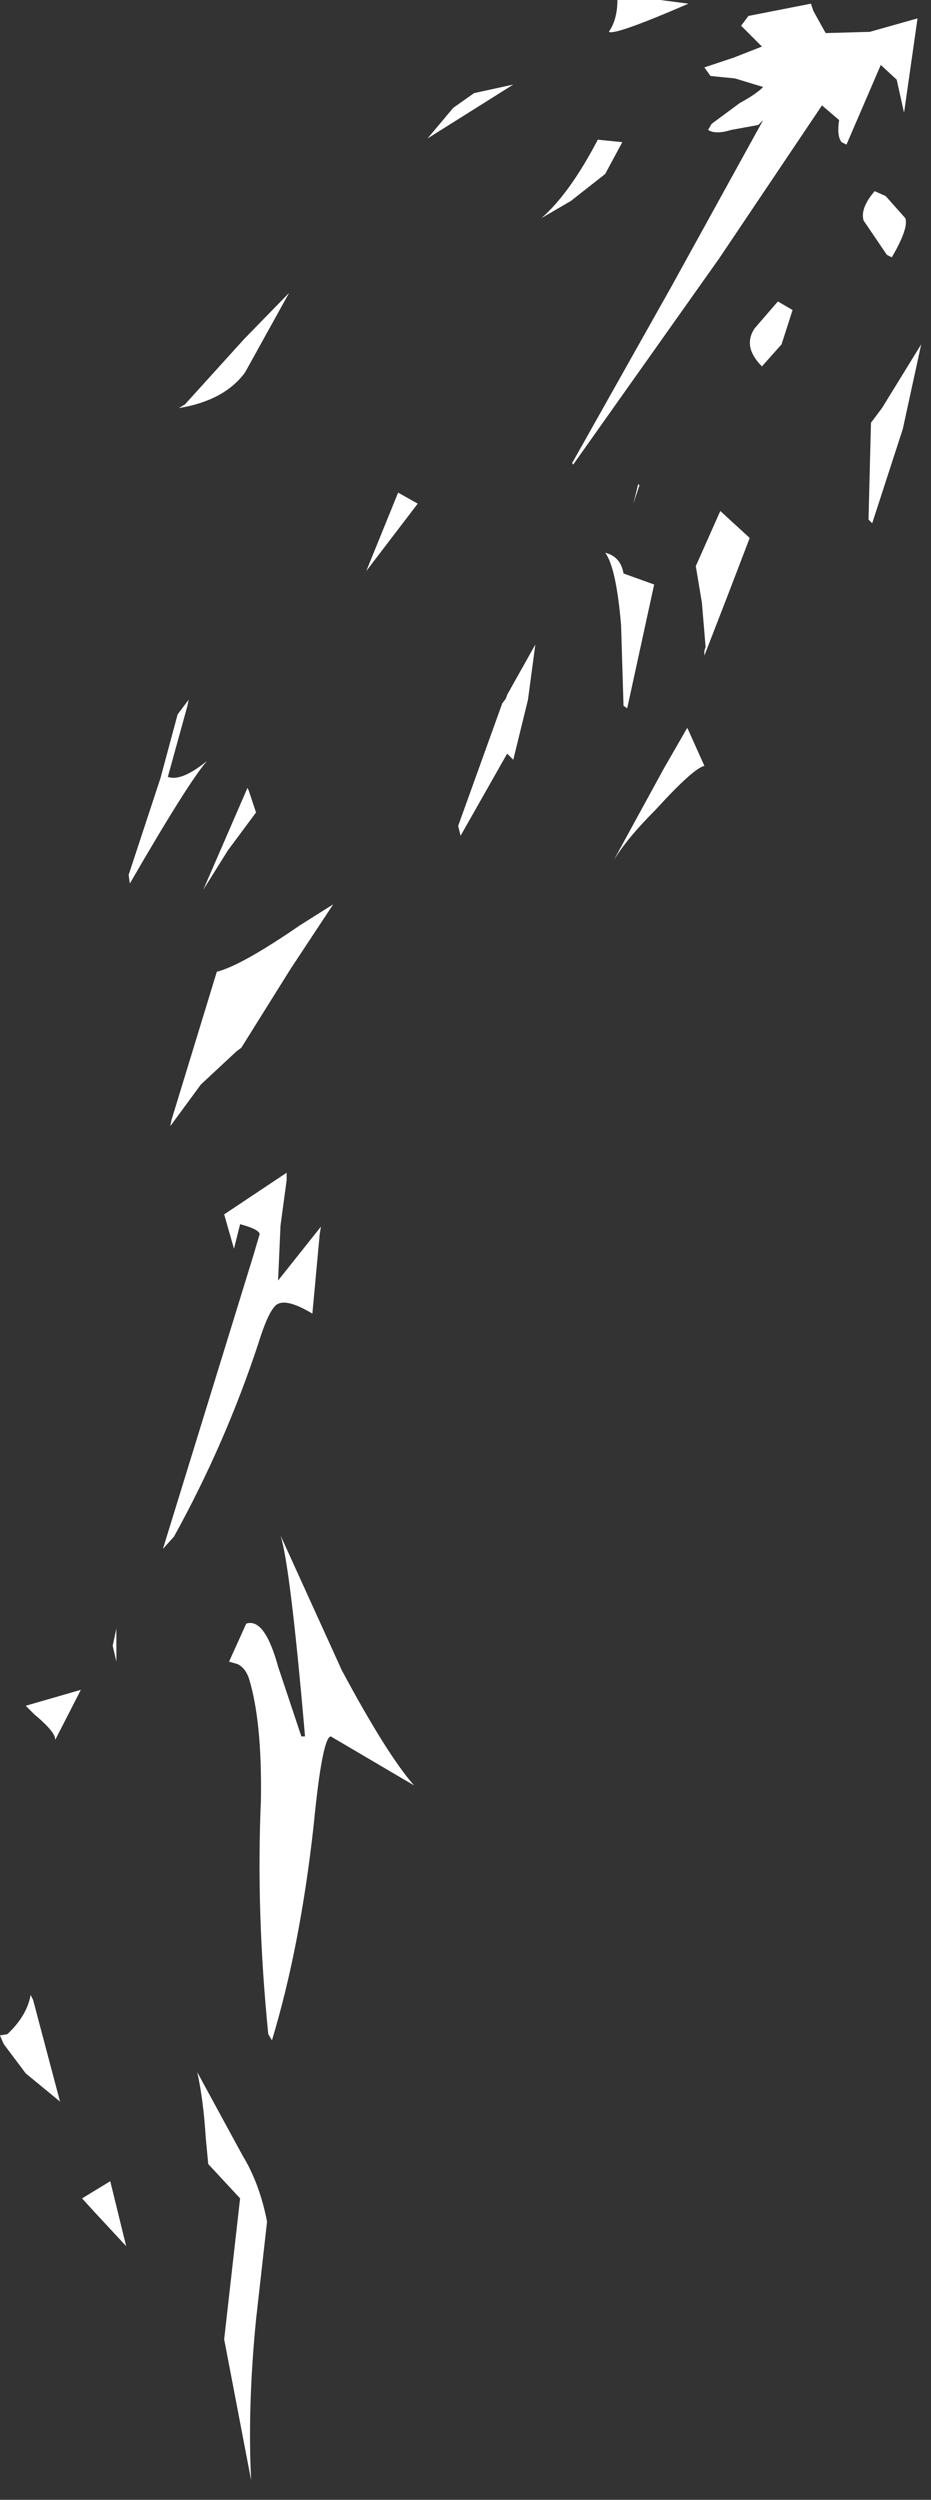 <?xml version="1.0" encoding="utf-8"?>
<svg version="1.1" id="Layer_1"
xmlns="http://www.w3.org/2000/svg"
xmlns:xlink="http://www.w3.org/1999/xlink"
xmlns:author="http://www.sothink.com"
width="38px" height="102px"
xml:space="preserve">
<rect width="100%" height="100%" fill="#333333" stroke="none"/>
<g id="1596" transform="matrix(1, 0, 0, 1, 16.9, 16.35)">
<path style="fill:#FFFFFF;fill-opacity:1" d="M13.65,-15.7L16.2 -16.2L16.3 -15.9L16.8 -15L18.6 -15.05L20.55 -15.6L20 -11.75L19.7 -13.1L19.05 -13.7L17.65 -10.45L17.45 -10.55Q17.25 -10.8 17.35 -11.45L16.65 -12.05L12.45 -5.8L6.5 2.6L6.45 2.55L10.5 -4.65L14.25 -11.45L14.05 -11.25L12.95 -11.05Q12.3 -10.85 12 -11.05L12.15 -11.3L13.3 -12.15Q13.95 -12.5 14.25 -12.8L13.1 -13.15L12.1 -13.25L11.85 -13.6L13.05 -14L14.2 -14.45L13.35 -15.3L13.65 -15.7M4.05,-12.9L0.55 -10.7L1.6 -11.95L2.45 -12.55L4.05 -12.9M10.05,-16.35L11.2 -16.2Q8.2 -14.9 7.95 -15.05Q8.3 -15.55 8.3 -16.35L10.05 -16.35M5.2,-7.45Q6.35 -8.45 7.5 -10.65L8.5 -10.55L7.8 -9.25L6.4 -8.15L5.2 -7.45M19.25,-8.35L20.05 -7.45Q20.2 -7.05 19.5 -5.85L19.3 -5.95L18.35 -7.35Q18.2 -7.85 18.8 -8.55L19.25 -8.35M14.2,-1.4Q13.4 -2.2 13.9 -2.95L14.85 -4.05L15.45 -3.7L15 -2.3L14.2 -1.4M18.7,5L18.55 4.85L18.65 0.9L19.1 0.3L20.7 -2.3L19.95 1.15L18.7 5M13.7,5.6L12.8 7.95L11.85 10.4L11.85 10.2L11.9 10.05L11.75 8.25L11.5 6.75L12.5 4.5L13.7 5.6M9.2,3.45L8.95 4.2L9.15 3.4L9.2 3.45M4.95,9.95L4.65 12.2L4.05 14.65L3.9 14.5L3.8 14.4L1.9 17.75L1.8 17.35L3.6 12.35L3.75 12.15L3.8 12L4.95 9.95M7.95,6.25Q8.45 6.45 8.55 7.05L9.8 7.5L8.7 12.55L8.55 12.45L8.45 9.15Q8.25 6.8 7.8 6.2L7.95 6.25M8.15,18.75L10.2 15L11.15 13.35L11.2 13.45L11.85 14.9Q11.4 15 9.85 16.7Q8.7 17.85 8.15 18.75M-5.1,-4.4L-6.9 -1.15Q-7.75 0 -9.6 0.3L-9.35 0.15L-6.95 -2.5L-5.1 -4.4M-0.65,3.75L0.15 4.2L-1.95 6.95L-0.65 3.75M-11.65,19.35L-10.35 15.4L-9.65 12.8L-9.2 12.2L-9.25 12.45L-10.05 15.35Q-9.5 15.55 -8.45 14.7Q-9.2 15.55 -11.6 19.7L-11.65 19.35M-6.75,15.9L-6.45 16.8L-7.6 18.35L-8.6 19.95L-6.8 15.8L-6.75 15.9M-3.3,20.55L-5.05 23.2L-7.05 26.4L-7.25 26.55L-8.7 27.9L-9.95 29.6L-9.9 29.35L-8.05 23.3Q-7.05 23.05 -4.65 21.4L-3.3 20.55M-5.2,31.5L-5.2 31.8L-5.45 33.65L-5.55 35.9L-3.8 33.7L-3.85 34L-4.15 37.25Q-5.15 36.65 -5.55 36.85Q-5.9 37 -6.35 38.45Q-7.7 42.55 -9.8 46.35L-10.25 46.85L-6.55 34.85L-6.3 34Q-6.35 33.8 -7.1 33.6L-7.35 34.6L-7.75 33.2L-5.2 31.5M-6.75,52.1Q-6.9 51.7 -7.2 51.55L-7.55 51.45L-6.85 49.9Q-6.1 49.65 -5.55 51.65L-4.6 54.5L-4.45 54.5Q-5.05 47.55 -5.45 46.3L-2.95 51.8Q-1.1 55.25 0 56.5L-3.4 54.5Q-3.75 54.55 -4.1 58.15Q-4.65 63.1 -5.8 66.9L-5.95 66.65Q-6.45 61.65 -6.25 57.1Q-6.2 53.85 -6.75 52.1M-12.15,50.1L-12.15 51.45L-12.3 50.8L-12.15 50.1M-13.6,52.6L-14.65 54.65Q-14.6 54.35 -15.5 53.6L-15.85 53.25L-13.6 52.6M-16.6,66.65Q-15.8 65.9 -15.65 65.05L-15.55 65.25L-14.45 69.4L-15.85 68.25L-16.75 67.05L-16.9 66.7L-16.6 66.65M-12.4,72.65L-11.75 75.3L-13.05 73.9L-13.55 73.35L-12.4 72.65M-8.4,71.95L-8.5 70.9Q-8.6 69.3 -8.85 68.2L-7 71.6Q-6.3 72.75 -6 74.3L-6.45 78.3Q-6.8 81.85 -6.65 84.85L-7.75 79.1L-7.1 73.35L-8.4 71.95" />
</g>
</svg>

